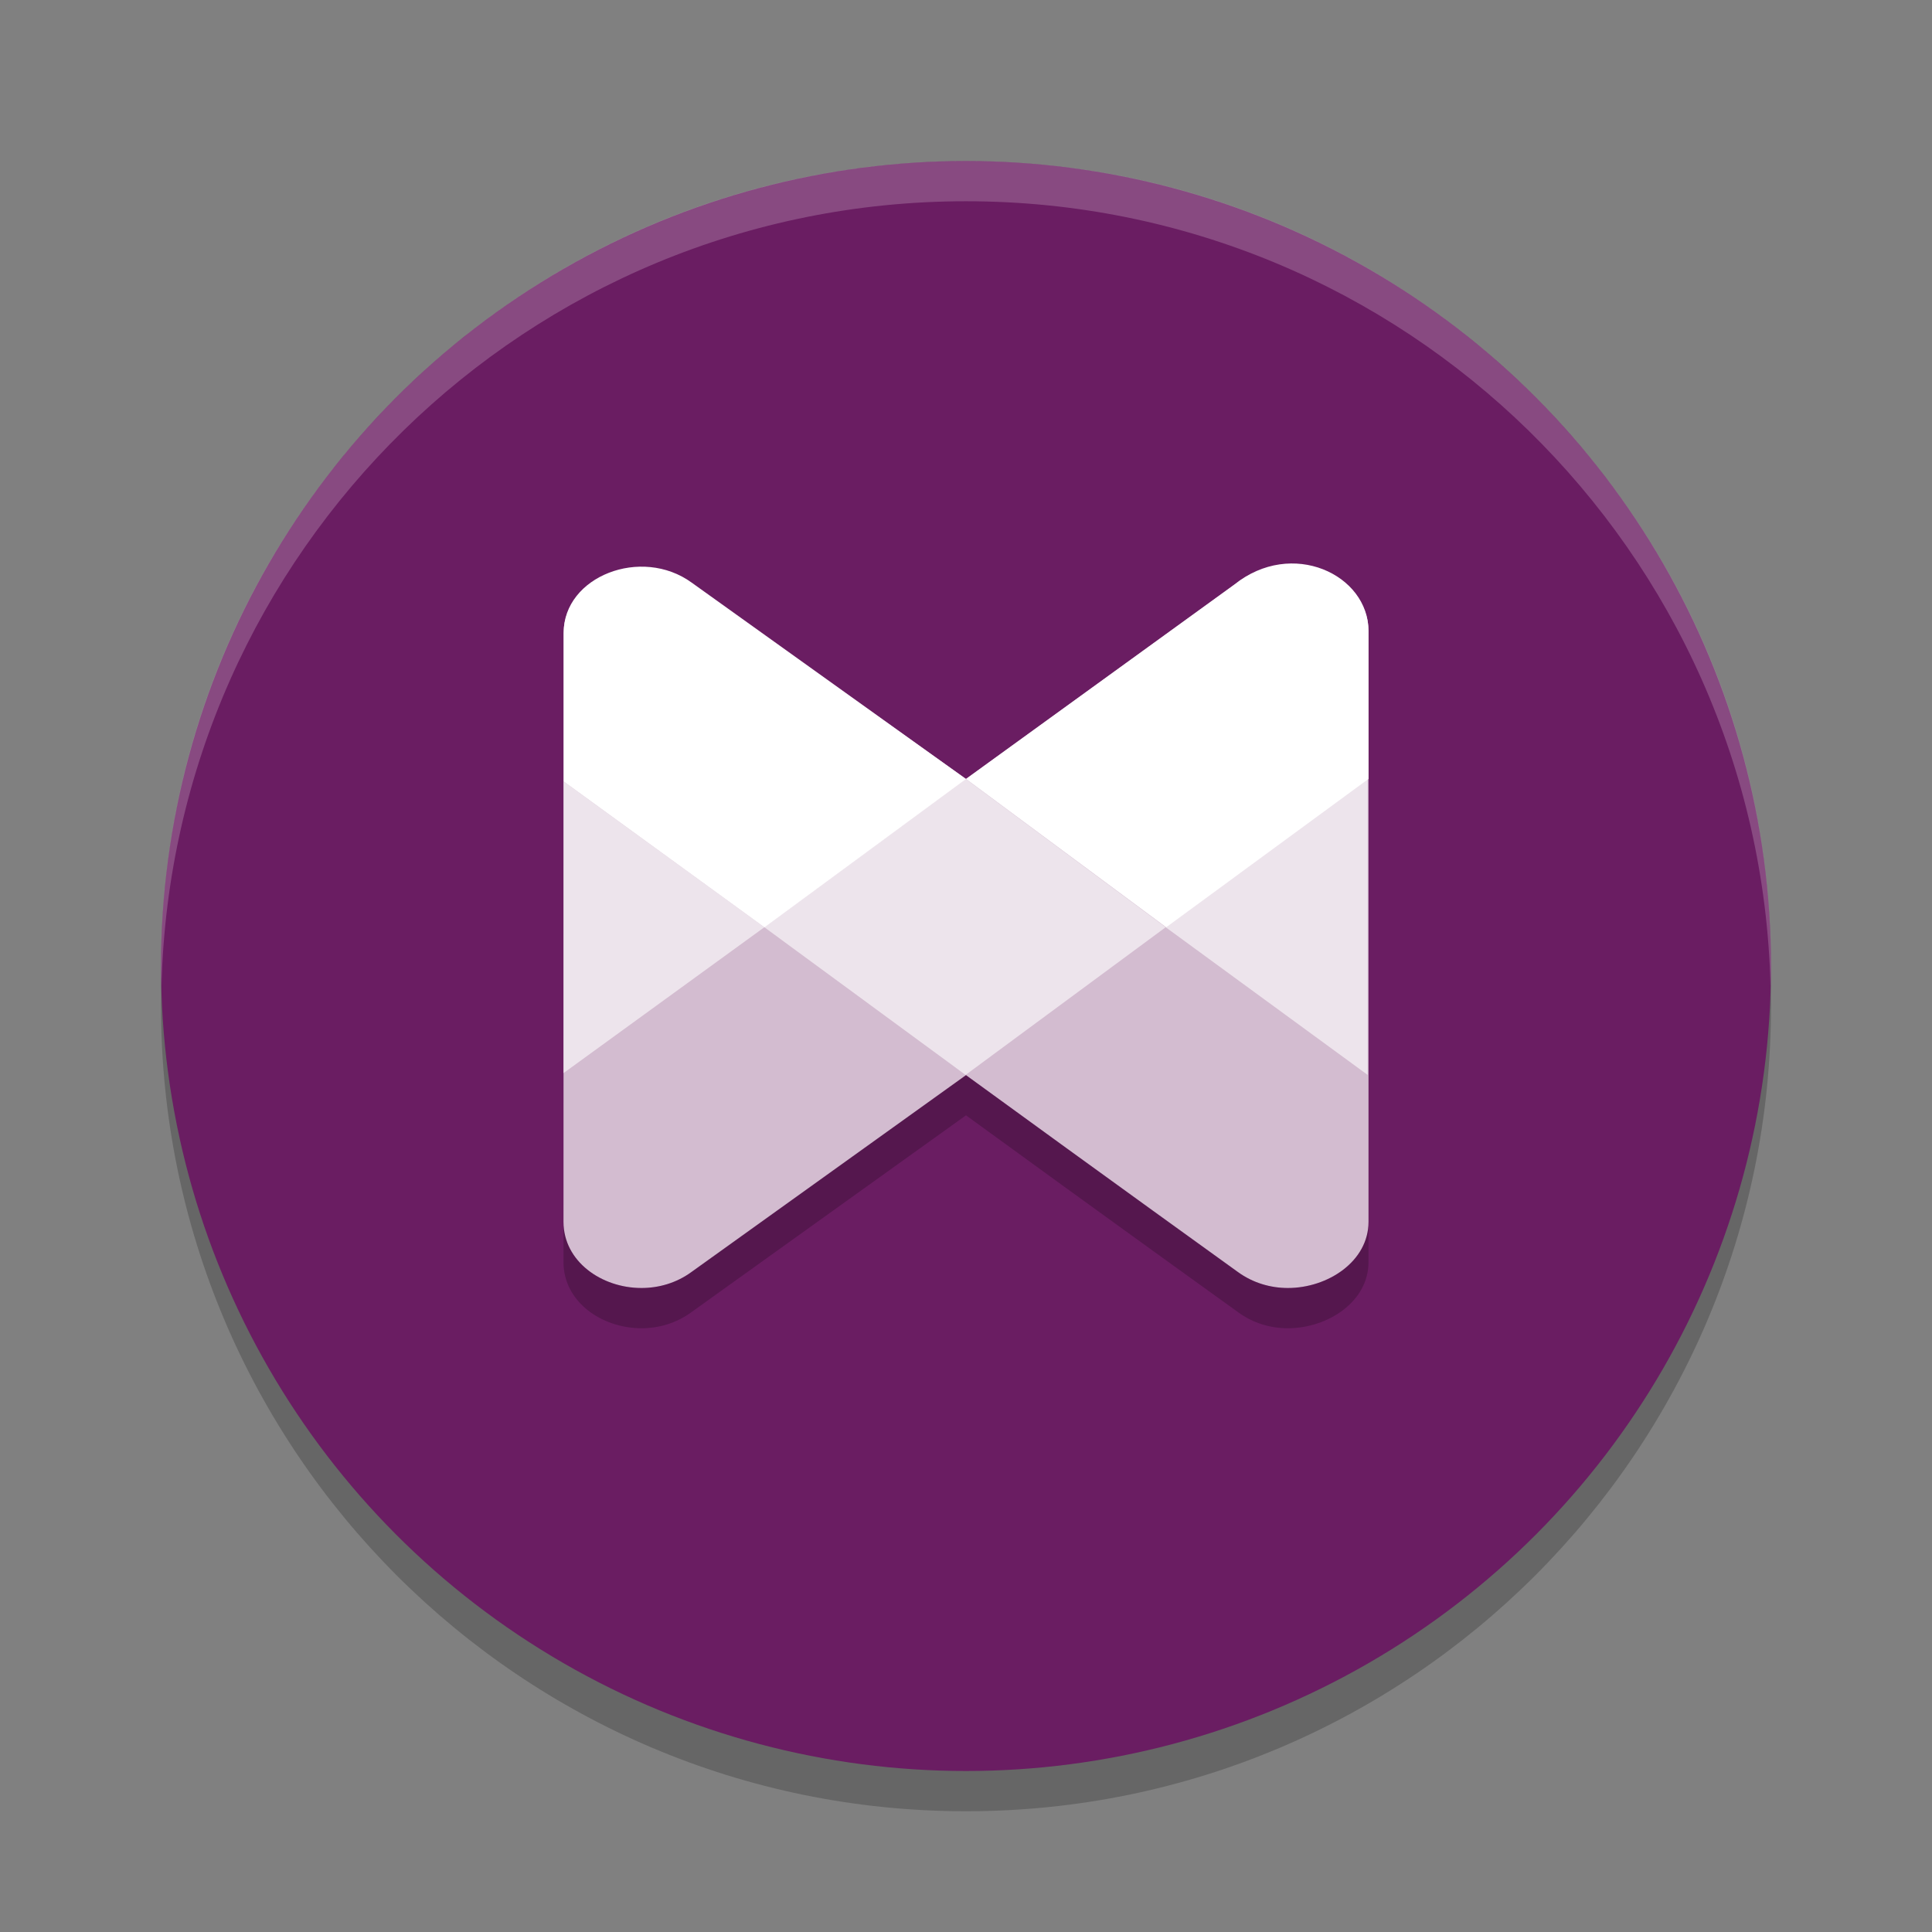 <svg xmlns="http://www.w3.org/2000/svg" width="24" height="24" version="1.1">
 <rect width="100%" height="100%" fill="#808080" stroke="none"/>
 <path style="opacity:0.2" d="m 12,22.5 c 5.523,0 10,-4.477 10,-10 0,-5.523 -4.477,-10 -10,-10 -5.523,0 -10,4.477 -10,10 0,5.523 4.477,10 10,10 z"/>
 <circle style="fill:#6a1d62" cx="12" cy="12" r="10"/>
 <path style="fill:#ffffff;fill-opacity:0.7" d="m 15.379,7.231 -3.35,2.425 c -0.01,0.007 -0.029,0.021 -0.029,0.021 L 8.59,7.252 C 8.402,7.115 8.183,7.054 7.969,7.054 7.472,7.054 7.001,7.385 7.001,7.874 V 9.713 L 7,15.179 C 7,15.668 7.471,16 7.968,16 8.182,16 8.401,15.939 8.589,15.802 L 12,13.356 c 1.697,1.236 3.378,2.446 3.378,2.446 C 15.566,15.938 15.785,16 15.999,16 16.496,16 17,15.668 17,15.179 V 9.713 7.837 c 0,-0.489 -0.503,-0.805 -1,-0.805 -0.214,0 -0.433,0.061 -0.621,0.198 z"/>
 <polygon style="fill:#ffffff;fill-opacity:0.6" transform="matrix(0.469,0,0,0.453,7,6.993)" points="5.32 9.99 10.65 14.04 15.95 9.99 10.65 5.92"/>
 <polyline style="fill:#ffffff;fill-opacity:0.6" transform="matrix(0.469,0,0,0.453,7,6.993)" points="0 5.99 0 13.99 5.32 9.99 0 5.99"/>
 <polyline style="fill:#ffffff;fill-opacity:0.6" transform="matrix(0.469,0,0,0.453,7,6.993)" points="15.95 9.99 21.3 14.04 21.3 5.92 15.95 9.99"/>
 <path style="fill:#ffffff" d="m 15.333,7.262 -3.333,2.414 2.487,1.843 2.513,-1.843 V 7.837 c 0,-0.699 -0.952,-1.15 -1.667,-0.575 z"/>
 <path style="fill:#ffffff" d="M 8.593,7.238 C 7.967,6.783 7.002,7.16 7.002,7.859 V 9.707 L 9.497,11.52 12,9.677 Z"/>
 <path style="opacity:0.2;fill:#ffffff" d="M 12,2 C 6.477,2 2,6.477 2,12 2,12.084 2.004,12.167 2.006,12.25 2.139,6.843 6.561,2.5 12,2.5 c 5.439,0 9.861,4.343 9.994,9.75 C 21.996,12.167 22,12.084 22,12 22,6.477 17.523,2 12,2 Z"/>
 <path style="opacity:0.2" d="M 12,13.355 8.588,15.801 C 8.4,15.938 8.183,16 7.969,16 7.472,16 7,15.669 7,15.18 v 0.5 C 7,16.169 7.472,16.5 7.969,16.5 c 0.214,0 0.431,-0.062 0.619,-0.199 L 12,13.855 c 1.697,1.236 3.379,2.445 3.379,2.445 C 15.567,16.438 15.784,16.5 15.998,16.5 16.495,16.5 17,16.169 17,15.68 v -0.5 C 17,15.669 16.495,16 15.998,16 c -0.214,0 -0.431,-0.062 -0.619,-0.199 0,0 -1.682,-1.21 -3.379,-2.445 z"/>
</svg>
